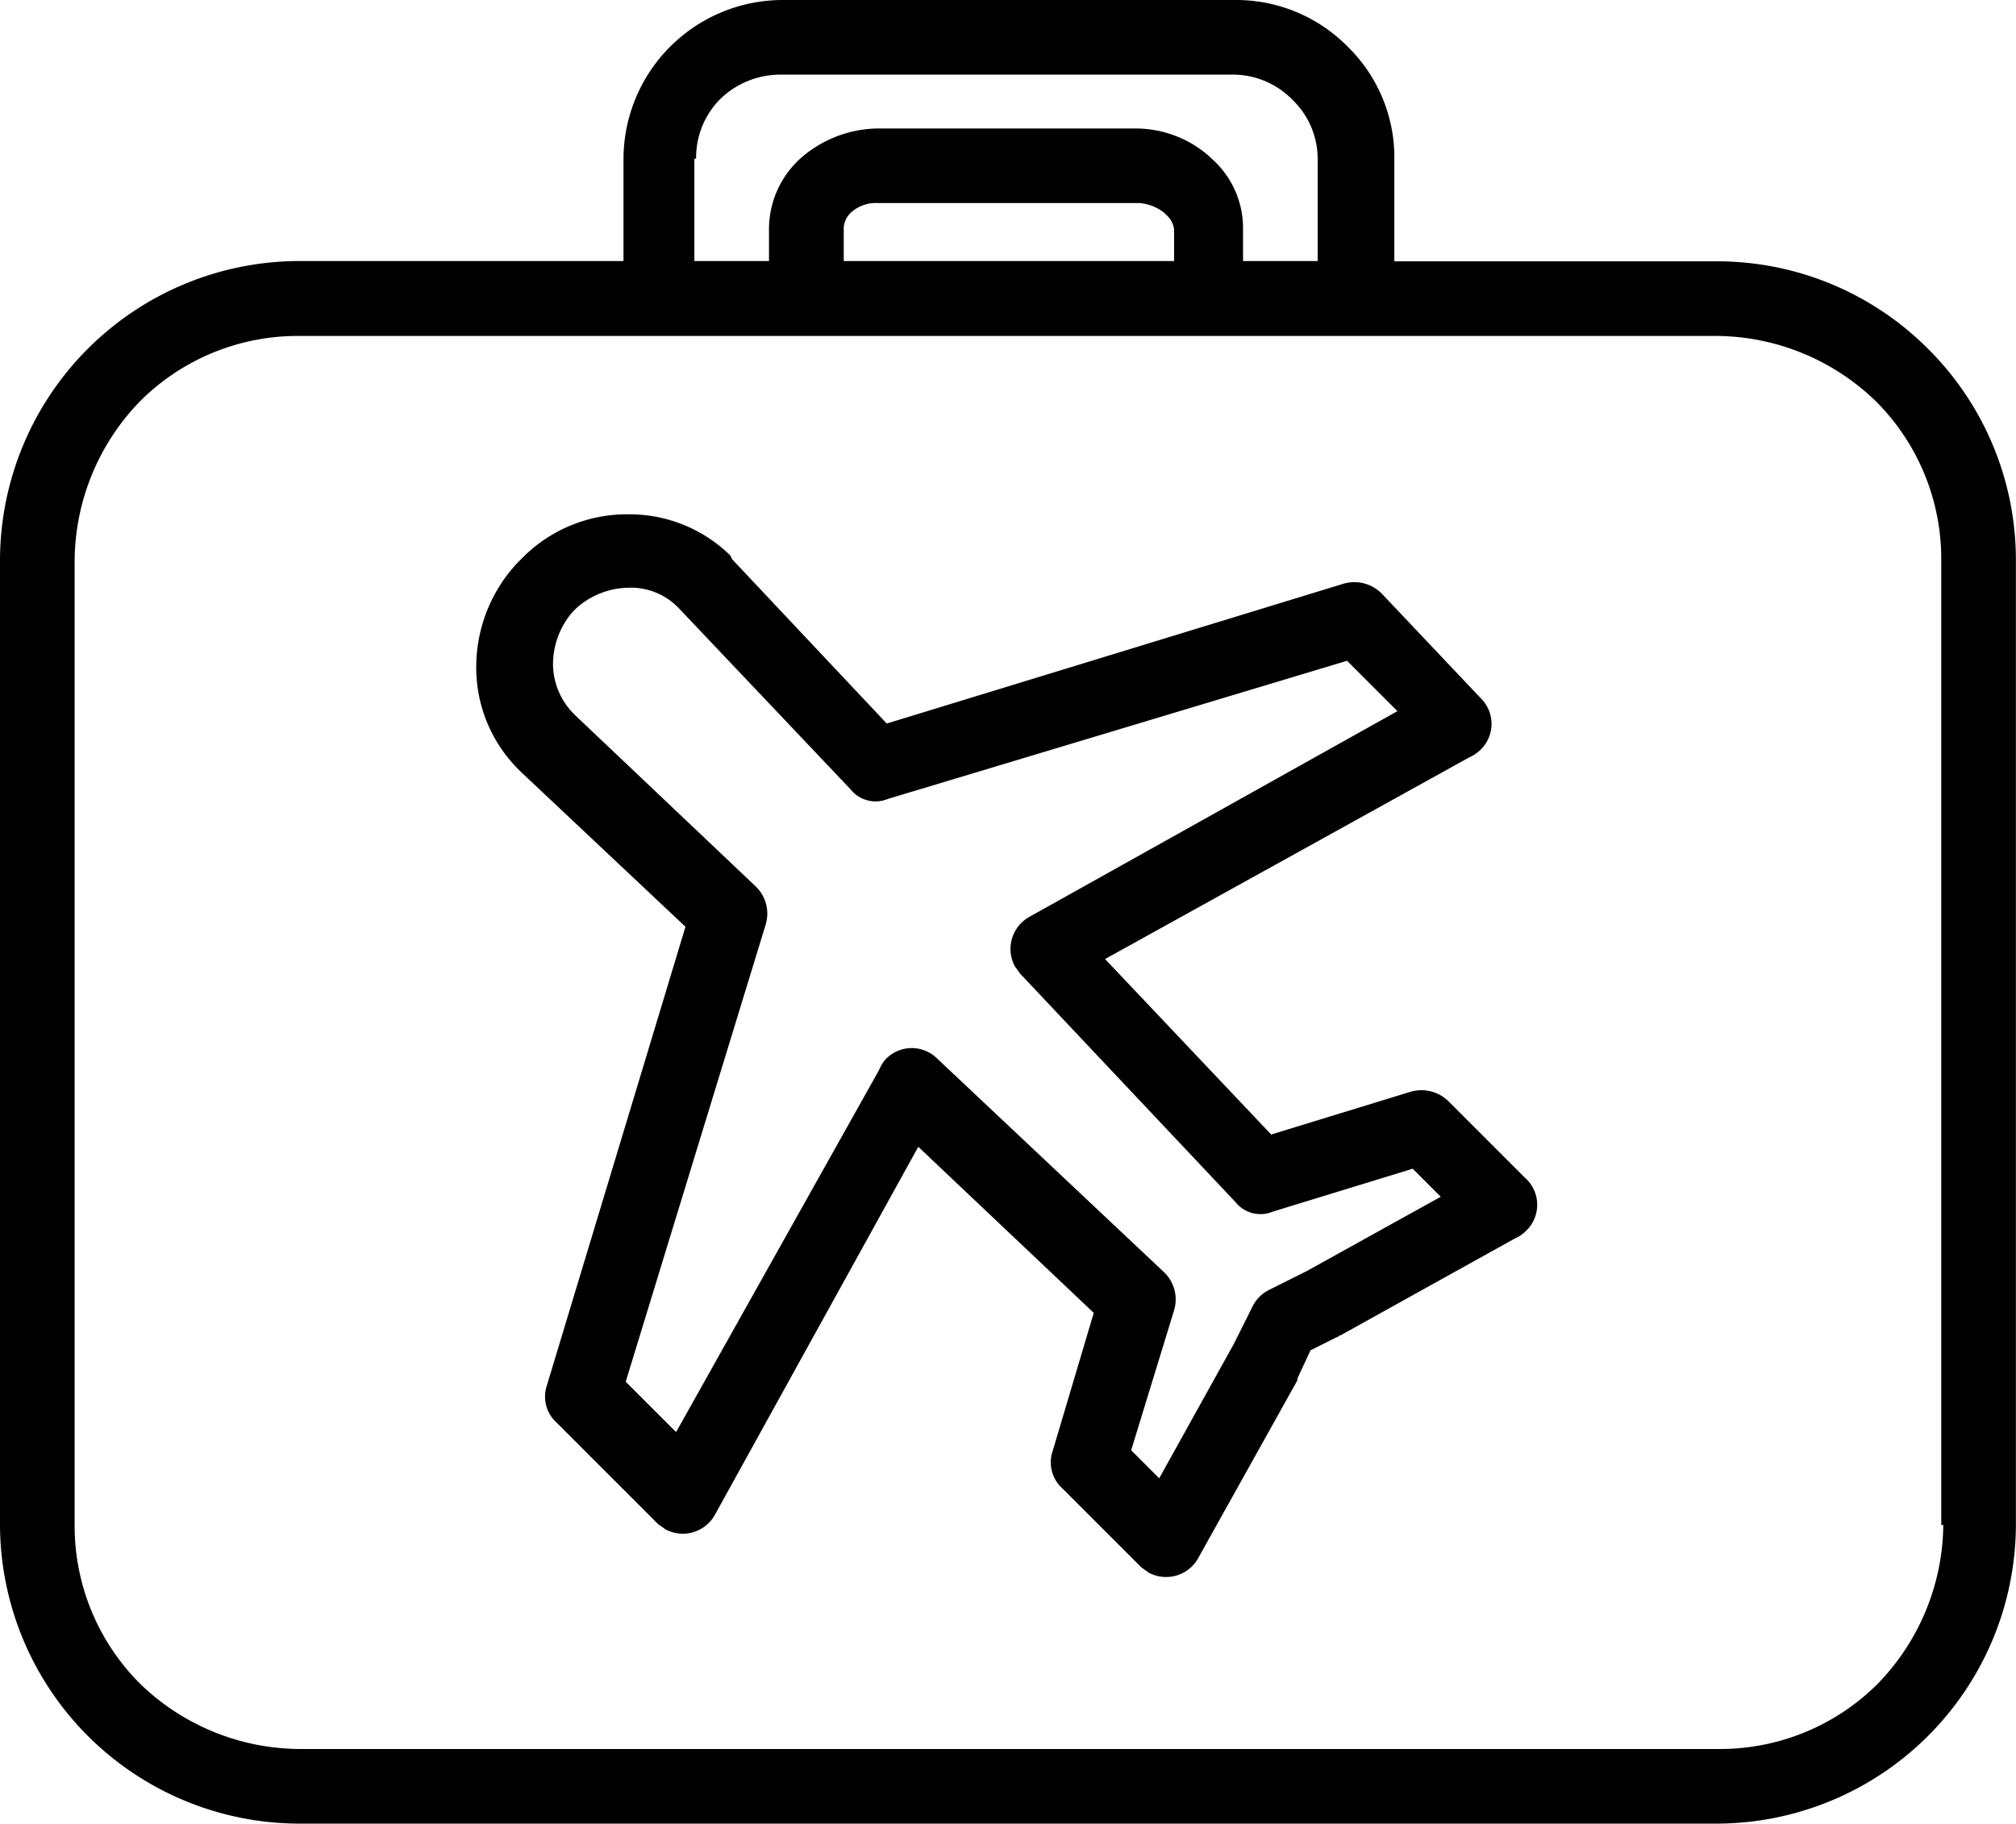 <svg xmlns="http://www.w3.org/2000/svg" width="20.852" height="18.863" viewBox="0 0 20.852 18.863">
  <g id="luggage" transform="translate(0 -20.6)">
    <g id="Group_4409" data-name="Group 4409" transform="translate(0 20.6)">
      <g id="Group_4408" data-name="Group 4408" transform="translate(0 0)">
        <path id="Path_28497" data-name="Path 28497" d="M19.944,24.21a3.08,3.08,0,0,0-2.182-.907h-3.34V22.241a1.6,1.6,0,0,0-.463-1.139l-.019-.019a1.62,1.62,0,0,0-1.158-.483H8.09a1.648,1.648,0,0,0-1.641,1.641V23.3H3.089A3.1,3.1,0,0,0,0,26.392v9.982a3.1,3.1,0,0,0,3.089,3.089H17.762a3.1,3.1,0,0,0,3.089-3.089V26.392A3.08,3.08,0,0,0,19.944,24.21ZM7.182,22.241H7.2a.859.859,0,0,1,.251-.618.893.893,0,0,1,.618-.251h4.672a.859.859,0,0,1,.618.251l.019.019a.847.847,0,0,1,.251.6V23.3h-.772v-.348a.957.957,0,0,0-.328-.714l-.019-.019a1.151,1.151,0,0,0-.772-.29H9.074a1.23,1.23,0,0,0-.772.29.986.986,0,0,0-.348.734V23.3H7.182Zm4.962.734V23.3H8.727v-.348A.238.238,0,0,1,8.8,22.8a.382.382,0,0,1,.27-.1h2.7a.461.461,0,0,1,.27.1l.019.019A.238.238,0,0,1,12.144,22.975Zm7.279,15.04a2.305,2.305,0,0,1-1.641.676H3.089a2.388,2.388,0,0,1-1.641-.676,2.305,2.305,0,0,1-.676-1.641V26.392a2.388,2.388,0,0,1,.676-1.641,2.305,2.305,0,0,1,1.641-.676H17.762a2.388,2.388,0,0,1,1.641.676,2.305,2.305,0,0,1,.676,1.641v9.982H20.1A2.388,2.388,0,0,1,19.423,38.015Z" transform="translate(0 -20.6)"/>
      </g>
    </g>
    <g id="Group_4411" data-name="Group 4411" transform="translate(4.923 25.929)">
      <g id="Group_4410" data-name="Group 4410" transform="translate(0 0)">
        <path id="Path_28498" data-name="Path 28498" d="M112.851,137.854l-.792-.792a.4.4,0,0,0-.386-.1l-1.448.444-1.718-1.815,3.765-2.085a.4.4,0,0,0,.116-.077.373.373,0,0,0,0-.541l-1.023-1.081a.4.4,0,0,0-.386-.1l-4.73,1.448-1.6-1.7-.019-.039a1.488,1.488,0,0,0-1.062-.425,1.52,1.52,0,0,0-1.062.425l-.039.039-.039.039a1.574,1.574,0,0,0-.425,1.062,1.488,1.488,0,0,0,.425,1.062l.039.039,1.7,1.6L102.734,140a.362.362,0,0,0,.1.386l1.043,1.043c.019.019.058.039.077.058a.38.38,0,0,0,.521-.154l2.1-3.8,1.815,1.718-.425,1.429a.362.362,0,0,0,.1.386l.811.811c.019.019.058.039.077.058a.38.38,0,0,0,.521-.154l1.023-1.834v-.019l.135-.29.27-.135c.019,0,.019-.019.039-.019l1.8-1a.4.4,0,0,0,.116-.077A.373.373,0,0,0,112.851,137.854Zm-2.259.965-.386.193a.379.379,0,0,0-.174.174l-.193.386-.772,1.39-.29-.29.444-1.448a.391.391,0,0,0-.116-.405l-2.336-2.2a.373.373,0,0,0-.541.019.422.422,0,0,0-.058.1l-2.1,3.746-.521-.521,1.448-4.73a.391.391,0,0,0-.116-.405l-1.853-1.757-.019-.019a.736.736,0,0,1-.212-.5A.83.83,0,0,1,103,132l.019-.019.019-.019a.83.83,0,0,1,.541-.212.684.684,0,0,1,.5.193l.019.019,1.776,1.873a.33.33,0,0,0,.386.1l4.75-1.429.521.521-3.8,2.124a.38.38,0,0,0-.154.521c.019.019.039.058.058.077l2.22,2.355a.33.33,0,0,0,.386.1l1.448-.444.29.29Z" transform="translate(-102 -131)"/>
      </g>
    </g>
  </g>
</svg>
